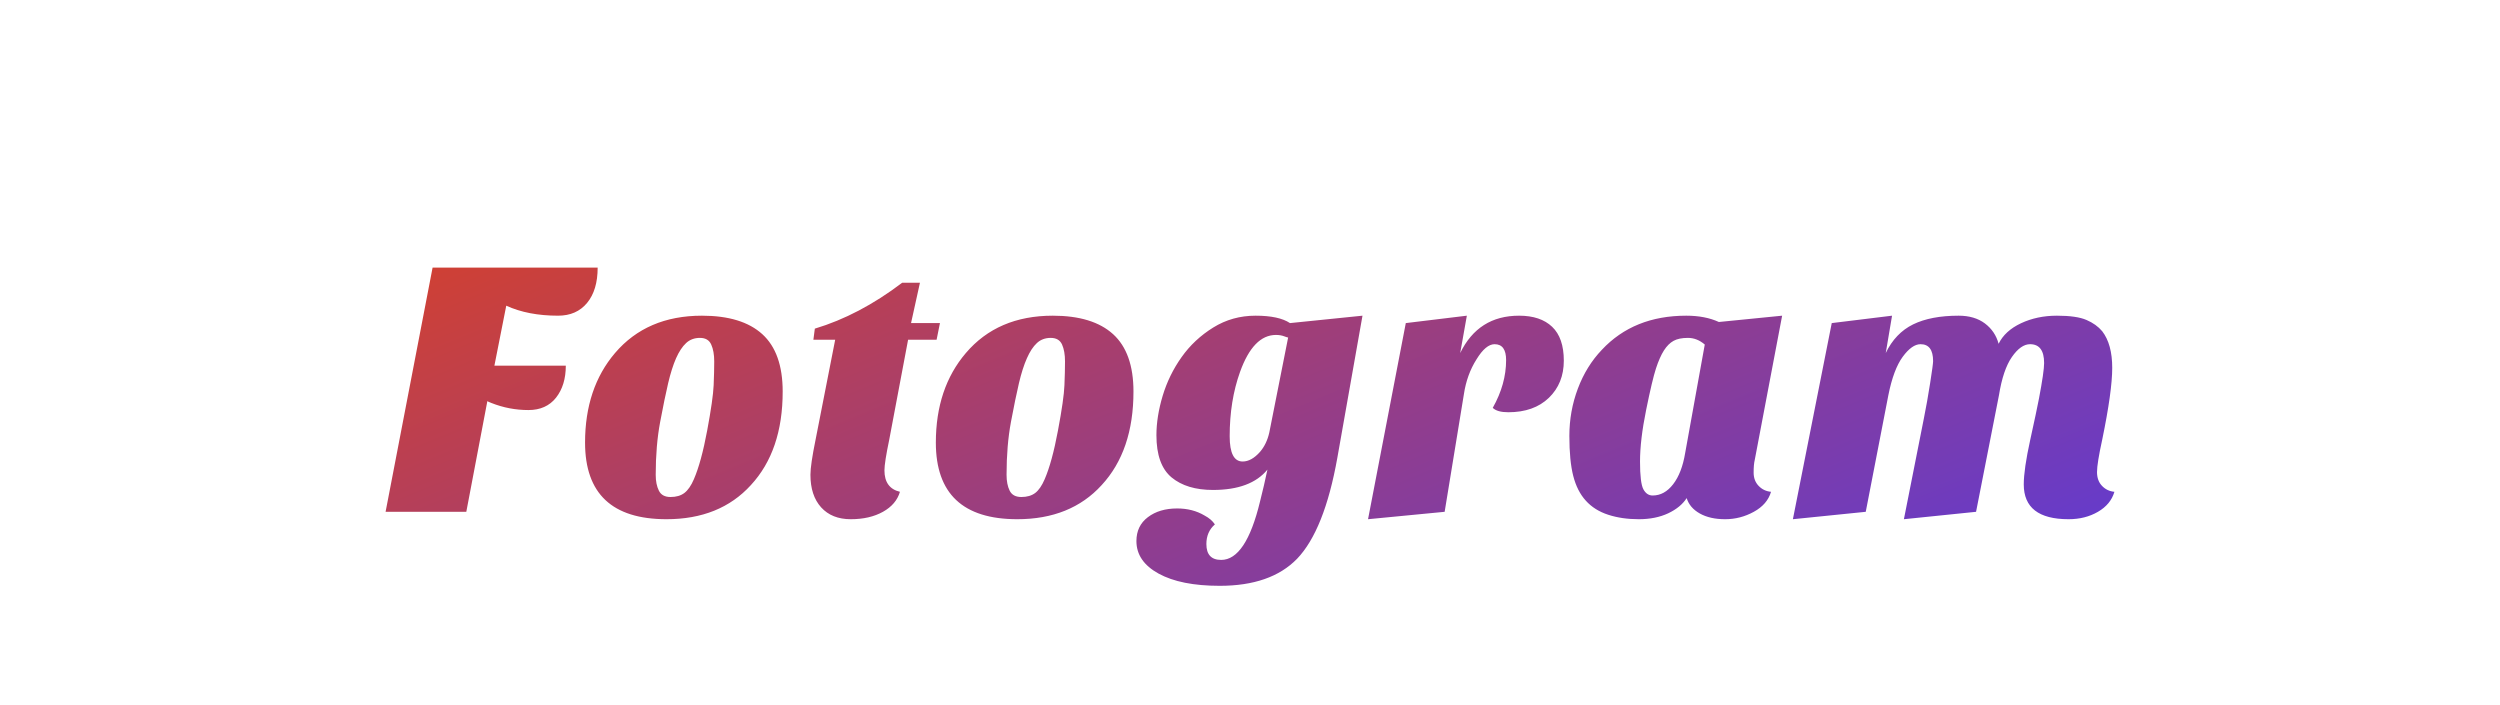 <svg width="432.387px" height="122px" xmlns="http://www.w3.org/2000/svg" viewBox="33.806 14 432.387 122" style="background: rgba(0, 0, 0, 0);" preserveAspectRatio="xMidYMid"><defs><linearGradient id="editing-outline-gradient" x1="-0.414" x2="1.414" y1="0.093" y2="0.907"><stop offset="0" stop-color="#ee4208"></stop><stop offset="1" stop-color="#4139ff"></stop></linearGradient><filter id="editing-outline" x="-100%" y="-100%" width="300%" height="300%"><feMorphology in="SourceGraphic" operator="dilate" radius="4" result="outline"></feMorphology><feComposite operator="out" in="outline" in2="SourceAlpha"></feComposite></filter></defs><g filter="url(#editing-outline)"><g transform="translate(100.115, 102.52)">
  <path d="M30.21-33.92L30.21-33.92L30.21-33.92Q25.02-33.92 21.25-35.65L21.25-35.65L19.20-25.28L31.55-25.28L31.55-25.28Q31.55-21.89 29.86-19.74L29.86-19.74L29.86-19.74Q28.16-17.60 25.09-17.60L25.09-17.60L25.09-17.60Q21.76-17.60 18.69-18.82L18.69-18.82L18.69-18.82Q18.05-19.07 17.98-19.14L17.98-19.14L14.34 0L0.38 0L8.51-42.24L37.06-42.24L37.06-42.24Q37.06-38.34 35.23-36.13L35.23-36.13L35.23-36.13Q33.41-33.92 30.21-33.92ZM48.96 1.28L48.96 1.28L48.96 1.28Q34.88 1.28 34.88-11.97L34.88-11.97L34.88-11.97Q34.88-21.38 40.06-27.46L40.06-27.46L40.06-27.46Q45.57-33.92 55.10-33.92L55.10-33.92L55.10-33.92Q62.02-33.92 65.54-30.72L65.54-30.72L65.54-30.72Q69.06-27.52 69.06-20.80L69.06-20.80L69.06-20.80Q69.06-10.56 63.55-4.61L63.55-4.61L63.55-4.61Q58.18 1.28 48.96 1.28ZM50.62-26.56L50.62-26.56L50.62-26.56Q49.86-24.83 49.25-22.24L49.25-22.24L49.25-22.24Q48.64-19.65 47.87-15.55L47.87-15.55L47.87-15.55Q47.10-11.46 47.10-6.40L47.10-6.40L47.10-6.40Q47.10-4.74 47.65-3.65L47.65-3.65L47.65-3.65Q48.19-2.56 49.66-2.56L49.66-2.56L49.66-2.56Q51.14-2.56 52.06-3.26L52.06-3.26L52.06-3.26Q52.99-3.97 53.70-5.63L53.70-5.63L53.70-5.63Q54.98-8.58 56-14.05L56-14.05L56-14.05Q57.02-19.52 57.12-21.89L57.12-21.89L57.12-21.89Q57.22-24.26 57.22-26.02L57.22-26.02L57.22-26.02Q57.22-27.78 56.70-28.93L56.70-28.93L56.70-28.93Q56.19-30.08 54.75-30.08L54.75-30.08L54.75-30.08Q53.31-30.08 52.35-29.18L52.35-29.18L52.35-29.18Q51.39-28.29 50.62-26.56ZM73.86-6.40L73.86-6.40L73.86-6.40Q73.86-8.13 74.75-12.48L74.75-12.48L78.14-29.76L74.37-29.76L74.62-31.68L74.62-31.68Q82.30-33.98 89.73-39.62L89.73-39.62L92.80-39.62L91.26-32.64L96.26-32.64L95.68-29.76L90.75-29.76L87.49-12.48L87.49-12.48Q86.66-8.51 86.66-7.17L86.66-7.17L86.66-7.17Q86.66-4.10 89.34-3.46L89.34-3.46L89.34-3.46Q88.70-1.28 86.40 0L86.40 0L86.40 0Q84.10 1.28 80.83 1.28L80.83 1.28L80.83 1.28Q77.57 1.28 75.71-0.77L75.71-0.77L75.71-0.77Q73.86-2.82 73.86-6.40ZM109.63 1.28L109.63 1.28L109.63 1.28Q95.55 1.28 95.55-11.97L95.55-11.97L95.55-11.97Q95.55-21.38 100.74-27.46L100.74-27.46L100.74-27.46Q106.24-33.92 115.78-33.92L115.78-33.92L115.78-33.92Q122.69-33.92 126.21-30.72L126.21-30.72L126.21-30.72Q129.73-27.52 129.73-20.80L129.73-20.80L129.73-20.80Q129.73-10.56 124.22-4.61L124.22-4.61L124.22-4.61Q118.85 1.28 109.63 1.28ZM111.30-26.56L111.30-26.56L111.30-26.56Q110.53-24.83 109.92-22.24L109.92-22.24L109.92-22.24Q109.31-19.65 108.54-15.55L108.54-15.55L108.54-15.55Q107.78-11.46 107.78-6.40L107.78-6.40L107.78-6.40Q107.78-4.74 108.32-3.65L108.32-3.65L108.32-3.65Q108.86-2.56 110.34-2.56L110.34-2.56L110.34-2.56Q111.81-2.56 112.74-3.26L112.74-3.26L112.74-3.26Q113.66-3.97 114.37-5.63L114.37-5.63L114.37-5.63Q115.65-8.58 116.67-14.05L116.67-14.05L116.67-14.05Q117.70-19.52 117.79-21.89L117.79-21.89L117.79-21.89Q117.89-24.26 117.89-26.02L117.89-26.02L117.89-26.02Q117.89-27.78 117.38-28.93L117.38-28.93L117.38-28.93Q116.86-30.08 115.42-30.08L115.42-30.08L115.42-30.08Q113.98-30.08 113.02-29.18L113.02-29.18L113.02-29.18Q112.06-28.29 111.30-26.56ZM138.05-26.75L138.05-26.75L138.05-26.75Q140.22-29.82 143.52-31.87L143.52-31.87L143.52-31.87Q146.82-33.92 150.85-33.92L150.85-33.92L150.85-33.92Q154.88-33.92 156.80-32.64L156.80-32.64L169.34-33.92L164.99-9.34L164.99-9.34Q162.75 3.20 158.02 8.13L158.02 8.13L158.02 8.13Q153.47 12.80 144.64 12.80L144.64 12.80L144.64 12.80Q137.92 12.80 134.08 10.69L134.08 10.69L134.08 10.69Q130.24 8.58 130.24 5.06L130.24 5.06L130.24 5.06Q130.24 2.43 132.22 0.93L132.22 0.93L132.22 0.93Q134.21-0.58 137.28-0.58L137.28-0.58L137.28-0.58Q139.97-0.58 142.02 0.64L142.02 0.64L142.02 0.64Q143.23 1.28 143.81 2.18L143.81 2.18L143.81 2.18Q142.34 3.46 142.34 5.57L142.34 5.57L142.34 5.57Q142.34 8.32 144.90 8.32L144.90 8.32L144.90 8.32Q149.18 8.32 151.62-1.79L151.62-1.79L151.62-1.79Q152.32-4.54 152.90-7.30L152.90-7.30L152.90-7.30Q150.02-3.78 143.49-3.78L143.49-3.78L143.49-3.78Q138.94-3.78 136.32-5.95L136.32-5.95L136.32-5.95Q133.70-8.13 133.70-13.25L133.70-13.25L133.70-13.25Q133.70-16.45 134.78-20.06L134.78-20.06L134.78-20.06Q135.87-23.68 138.05-26.75ZM146.37-13.06L146.37-13.06L146.37-13.06Q146.37-8.70 148.61-8.70L148.61-8.70L148.61-8.70Q150.14-8.70 151.62-10.37L151.62-10.37L151.62-10.37Q152.77-11.71 153.22-13.70L153.22-13.70L156.48-30.14L156.48-30.14Q156.16-30.21 155.84-30.34L155.84-30.34L155.84-30.34Q155.20-30.59 154.37-30.59L154.37-30.59L154.37-30.59Q150.46-30.59 148.16-24.19L148.16-24.19L148.16-24.19Q146.37-19.20 146.37-13.06ZM191.87-17.98L191.87-17.98L191.87-17.98Q194.18-22.08 194.18-26.24L194.18-26.24L194.18-26.24Q194.18-28.99 192.19-28.99L192.19-28.99L192.19-28.99Q190.66-28.99 189.06-26.37L189.06-26.37L189.06-26.37Q187.39-23.74 186.88-20.35L186.88-20.35L183.55 0L170.30 1.28L176.83-32.64L187.39-33.92L186.24-27.46L186.24-27.46Q189.38-33.92 196.42-33.92L196.42-33.92L196.42-33.92Q200.13-33.92 202.14-32L202.14-32L202.14-32Q204.16-30.08 204.16-26.14L204.16-26.14L204.16-26.14Q204.16-22.21 201.57-19.71L201.57-19.71L201.57-19.71Q198.98-17.22 194.56-17.22L194.56-17.22L194.56-17.22Q192.64-17.22 191.87-17.98ZM207.97-1.92L207.97-1.92L207.97-1.92Q206.46-3.58 205.79-6.21L205.79-6.21L205.79-6.21Q205.12-8.83 205.12-13.12L205.12-13.12L205.12-13.12Q205.12-17.41 206.59-21.31L206.59-21.31L206.59-21.31Q208.06-25.22 210.75-28.03L210.75-28.03L210.75-28.03Q216.26-33.92 225.34-33.92L225.34-33.92L225.34-33.92Q228.61-33.92 230.98-32.83L230.98-32.83L241.92-33.92L237.18-8.96L237.18-8.96Q236.99-8.19 236.99-6.78L236.99-6.78L236.99-6.78Q236.99-5.38 237.86-4.48L237.86-4.48L237.86-4.48Q238.72-3.58 240-3.46L240-3.46L240-3.46Q239.36-1.28 237.02 0L237.02 0L237.02 0Q234.69 1.28 232.06 1.28L232.06 1.28L232.06 1.28Q229.44 1.28 227.68 0.29L227.68 0.29L227.68 0.29Q225.92-0.70 225.41-2.37L225.41-2.37L225.41-2.37Q224.38-0.77 222.21 0.26L222.21 0.26L222.21 0.26Q220.03 1.28 217.12 1.28L217.12 1.28L217.12 1.28Q214.21 1.28 211.84 0.51L211.84 0.51L211.84 0.51Q209.47-0.26 207.97-1.92ZM221.47-27.90L221.47-27.90L221.47-27.90Q220.74-26.75 220.10-24.80L220.10-24.80L220.10-24.80Q219.46-22.85 218.40-17.63L218.40-17.63L218.40-17.63Q217.34-12.42 217.34-8.70L217.34-8.70L217.34-8.70Q217.34-4.99 217.92-3.90L217.92-3.90L217.92-3.90Q218.50-2.82 219.52-2.82L219.52-2.82L219.52-2.82Q221.57-2.82 223.07-4.77L223.07-4.77L223.07-4.77Q224.58-6.72 225.15-10.18L225.15-10.18L228.54-28.93L228.54-28.93Q227.20-30.08 225.63-30.08L225.63-30.08L225.63-30.08Q224.06-30.08 223.14-29.57L223.14-29.57L223.14-29.57Q222.21-29.06 221.47-27.90ZM291.46 1.28L291.46 1.28L291.46 1.28Q283.71 1.28 283.71-4.74L283.71-4.74L283.71-4.74Q283.71-7.36 284.83-12.45L284.83-12.45L284.83-12.45Q285.95-17.54 286.34-19.58L286.34-19.58L286.34-19.58Q287.23-24.26 287.23-25.73L287.23-25.73L287.23-25.73Q287.23-28.99 284.80-28.99L284.80-28.99L284.80-28.99Q283.20-28.99 281.66-26.78L281.66-26.78L281.66-26.78Q280.13-24.58 279.42-20.16L279.42-20.16L275.46 0L262.98 1.28L266.43-16.13L266.43-16.13Q267.01-19.01 267.52-22.27L267.52-22.27L267.52-22.27Q268.03-25.54 268.03-26.05L268.03-26.05L268.03-26.05Q268.03-28.99 265.86-28.99L265.86-28.99L265.86-28.99Q264.38-28.99 262.78-26.82L262.78-26.82L262.78-26.82Q261.18-24.64 260.29-20.16L260.29-20.16L256.38 0L243.78 1.28L250.50-32.64L260.93-33.92L259.84-27.46L259.84-27.46Q261.50-30.91 264.58-32.42L264.58-32.42L264.58-32.42Q267.65-33.92 272.45-33.92L272.45-33.92L272.45-33.92Q275.20-33.92 276.99-32.58L276.99-32.58L276.99-32.58Q278.78-31.23 279.36-29.06L279.36-29.06L279.36-29.06Q280.45-31.30 283.23-32.61L283.23-32.61L283.23-32.61Q286.02-33.92 289.44-33.92L289.44-33.92L289.44-33.92Q292.86-33.92 294.56-33.18L294.56-33.18L294.56-33.18Q296.26-32.45 297.28-31.23L297.28-31.23L297.28-31.23Q299.01-28.99 299.01-24.90L299.01-24.90L299.01-24.90Q299.01-20.86 297.28-12.48L297.28-12.48L297.28-12.48Q296.38-8.38 296.38-6.88L296.38-6.88L296.38-6.88Q296.38-5.38 297.25-4.48L297.25-4.48L297.25-4.48Q298.11-3.58 299.39-3.46L299.39-3.46L299.39-3.46Q298.75-1.28 296.54 0L296.54 0L296.54 0Q294.34 1.28 291.46 1.28Z" fill="url(#editing-outline-gradient)"></path>
</g></g></svg>